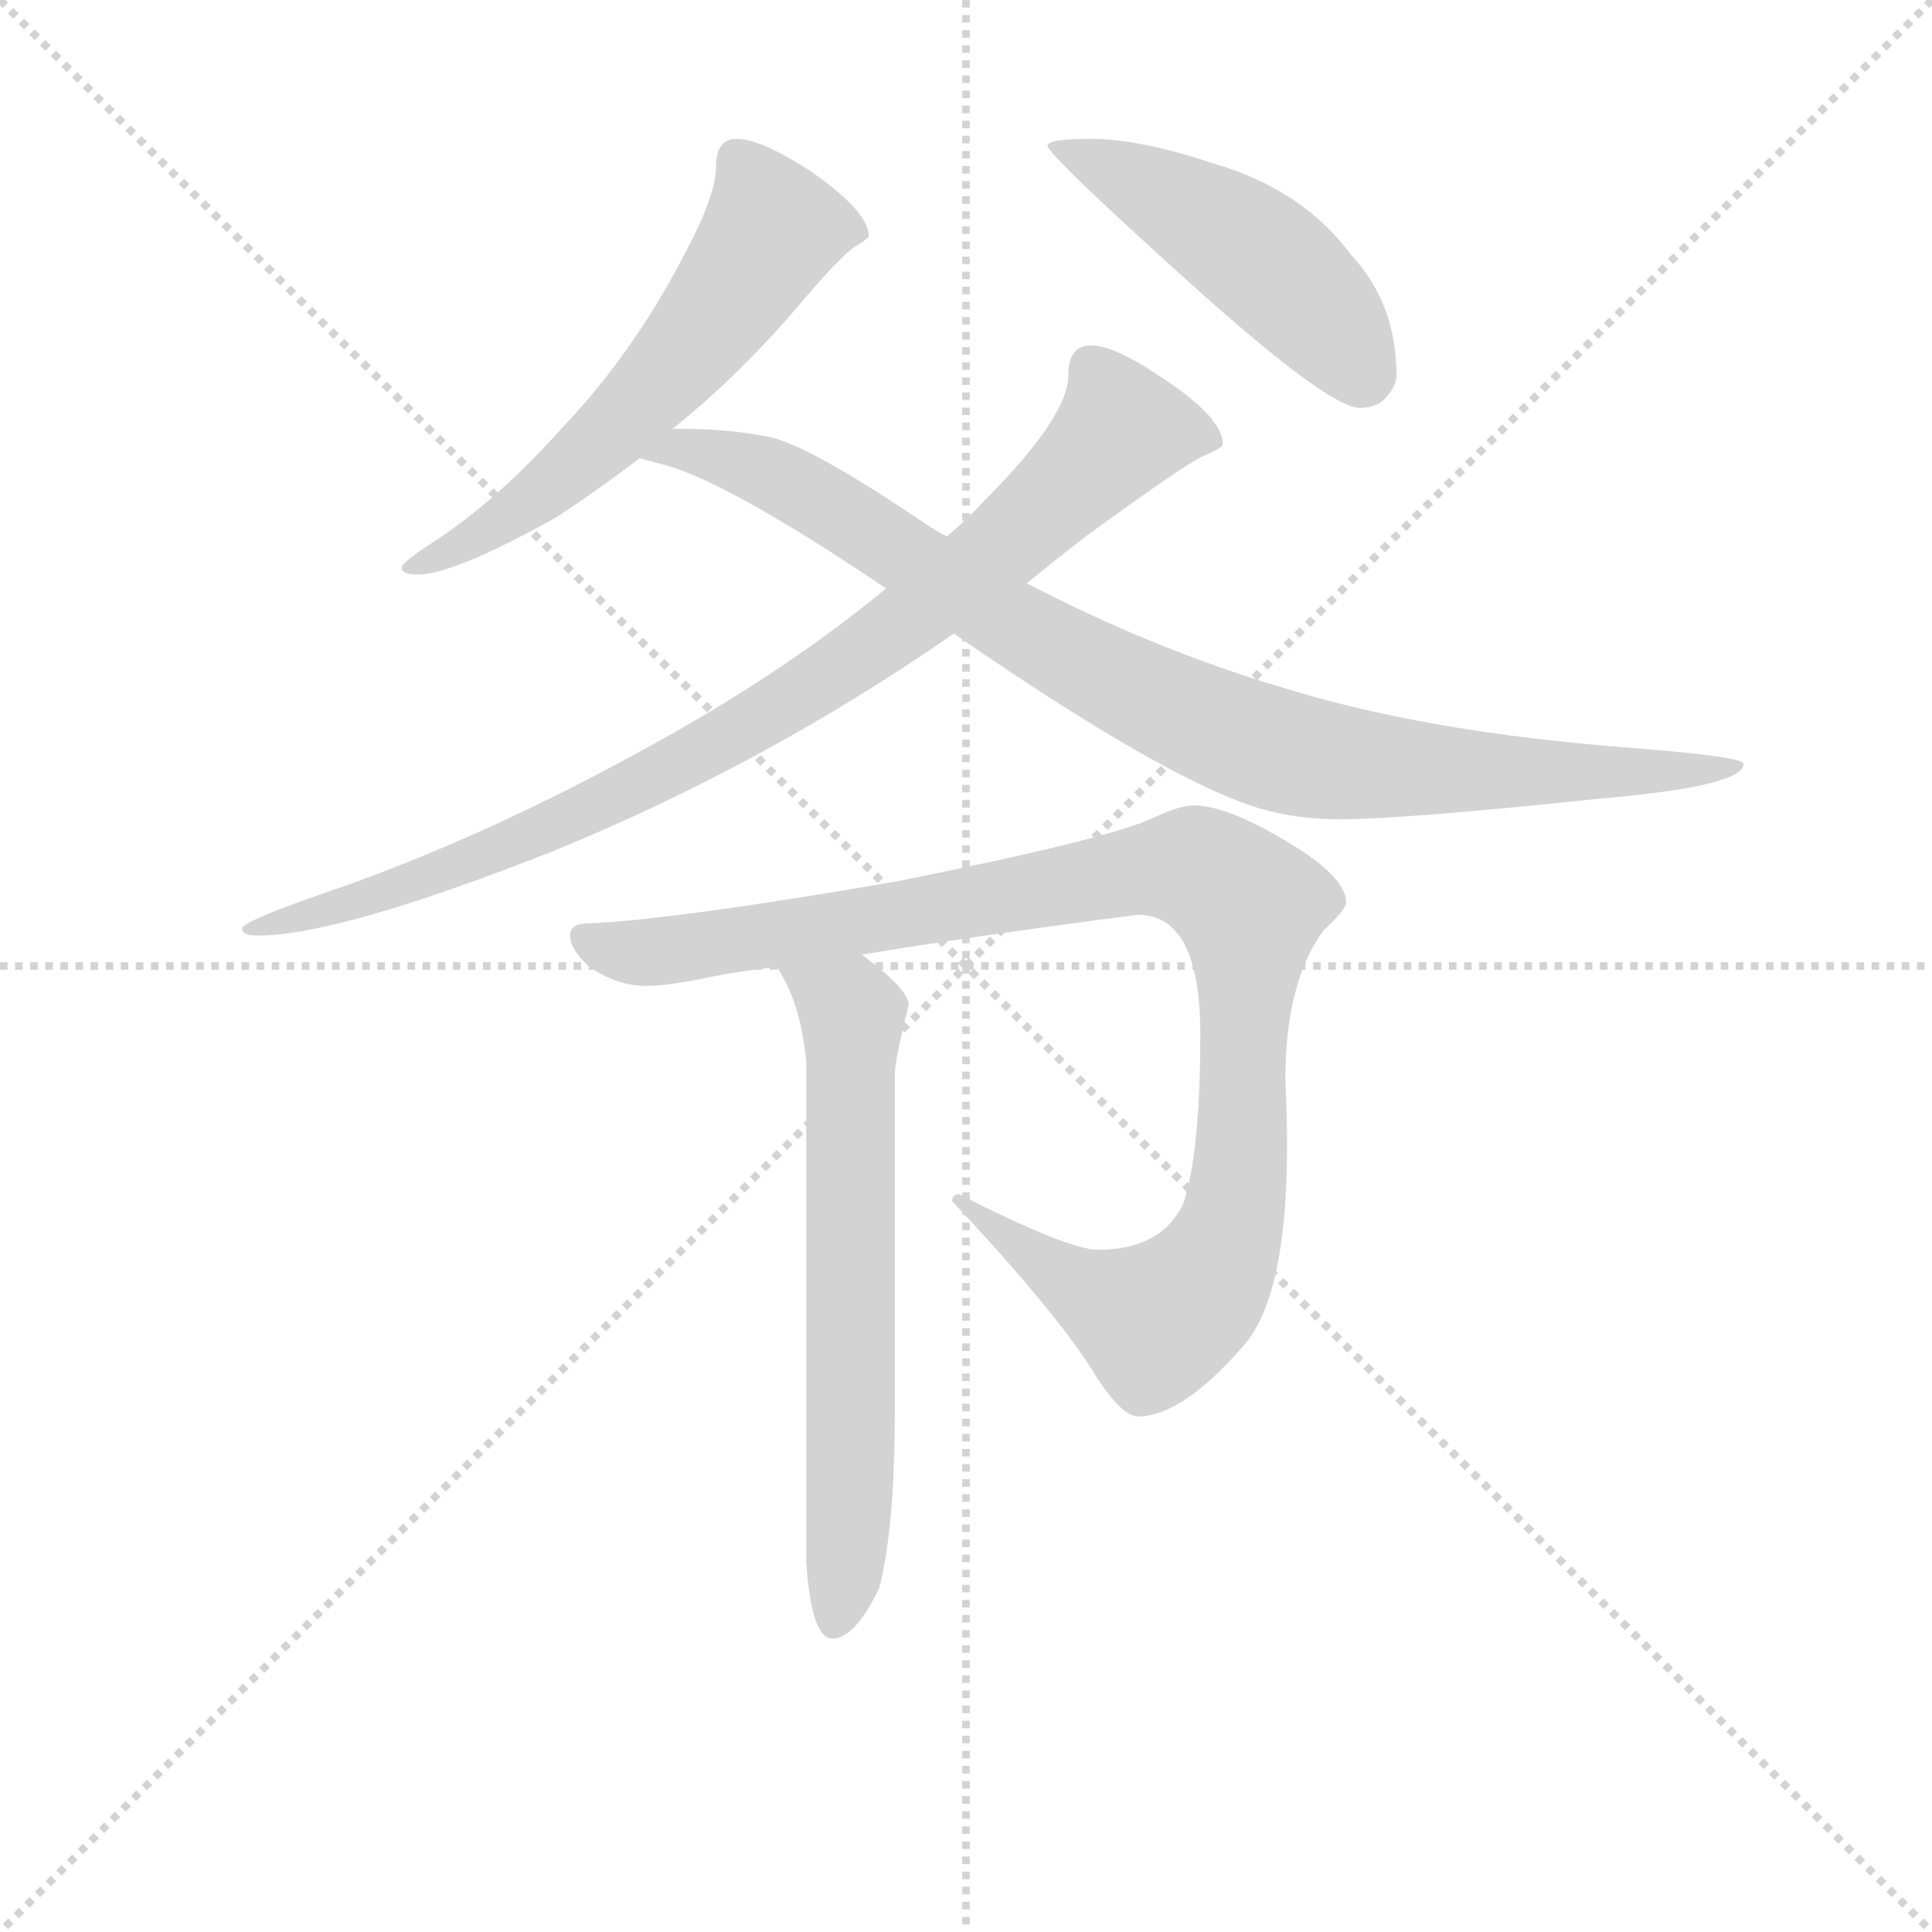 <svg version="1.1" viewBox="0 0 1024 1024" xmlns="http://www.w3.org/2000/svg">
  <g stroke="lightgray" stroke-dasharray="1,1" stroke-width="1" transform="scale(4, 4)">
    <line x1="0" y1="0" x2="256" y2="256"></line>
    <line x1="256" y1="0" x2="0" y2="256"></line>
    <line x1="128" y1="0" x2="128" y2="256"></line>
    <line x1="0" y1="128" x2="256" y2="128"></line>
  </g>
<g transform="scale(0.92, -0.92) translate(60, -900)">
   <style type="text/css">
    @keyframes keyframes0 {
      from {
       stroke: blue;
       stroke-dashoffset: 595;
       stroke-width: 128;
       }
       66% {
       animation-timing-function: step-end;
       stroke: blue;
       stroke-dashoffset: 0;
       stroke-width: 128;
       }
       to {
       stroke: black;
       stroke-width: 1024;
       }
       }
       #make-me-a-hanzi-animation-0 {
         animation: keyframes0 0.734s both;
         animation-delay: 0s;
         animation-timing-function: linear;
       }
    @keyframes keyframes1 {
      from {
       stroke: blue;
       stroke-dashoffset: 481;
       stroke-width: 128;
       }
       61% {
       animation-timing-function: step-end;
       stroke: blue;
       stroke-dashoffset: 0;
       stroke-width: 128;
       }
       to {
       stroke: black;
       stroke-width: 1024;
       }
       }
       #make-me-a-hanzi-animation-1 {
         animation: keyframes1 0.641s both;
         animation-delay: 0.734s;
         animation-timing-function: linear;
       }
    @keyframes keyframes2 {
      from {
       stroke: blue;
       stroke-dashoffset: 891;
       stroke-width: 128;
       }
       74% {
       animation-timing-function: step-end;
       stroke: blue;
       stroke-dashoffset: 0;
       stroke-width: 128;
       }
       to {
       stroke: black;
       stroke-width: 1024;
       }
       }
       #make-me-a-hanzi-animation-2 {
         animation: keyframes2 0.975s both;
         animation-delay: 1.376s;
         animation-timing-function: linear;
       }
    @keyframes keyframes3 {
      from {
       stroke: blue;
       stroke-dashoffset: 927;
       stroke-width: 128;
       }
       75% {
       animation-timing-function: step-end;
       stroke: blue;
       stroke-dashoffset: 0;
       stroke-width: 128;
       }
       to {
       stroke: black;
       stroke-width: 1024;
       }
       }
       #make-me-a-hanzi-animation-3 {
         animation: keyframes3 1.004s both;
         animation-delay: 2.351s;
         animation-timing-function: linear;
       }
    @keyframes keyframes4 {
      from {
       stroke: blue;
       stroke-dashoffset: 1032;
       stroke-width: 128;
       }
       77% {
       animation-timing-function: step-end;
       stroke: blue;
       stroke-dashoffset: 0;
       stroke-width: 128;
       }
       to {
       stroke: black;
       stroke-width: 1024;
       }
       }
       #make-me-a-hanzi-animation-4 {
         animation: keyframes4 1.09s both;
         animation-delay: 3.355s;
         animation-timing-function: linear;
       }
    @keyframes keyframes5 {
      from {
       stroke: blue;
       stroke-dashoffset: 650;
       stroke-width: 128;
       }
       68% {
       animation-timing-function: step-end;
       stroke: blue;
       stroke-dashoffset: 0;
       stroke-width: 128;
       }
       to {
       stroke: black;
       stroke-width: 1024;
       }
       }
       #make-me-a-hanzi-animation-5 {
         animation: keyframes5 0.779s both;
         animation-delay: 4.445s;
         animation-timing-function: linear;
       }
</style>
<path d="M 364.5 820.0 Q 352.5 820.0 352.5 804.0 Q 352.5 787.0 333.5 752.0 Q 304.5 696.0 262.5 652.0 Q 224.5 610.0 188.5 587.0 Q 171.5 576.0 171.5 573.0 Q 171.5 569.0 180.5 569.0 Q 201.5 569.0 260.5 602.0 Q 283.5 617.0 308.5 636.0 L 327.5 653.0 Q 367.5 685.0 403.5 728.0 Q 427.5 756.0 434.5 759.0 Q 440.5 763.0 440.5 764.0 Q 440.5 778.0 407.5 801.0 Q 378.5 820.0 364.5 820.0 Z" fill="lightgray"></path> 
<path d="M 568.5 820.0 Q 543.5 820.0 543.5 816.0 Q 543.5 811.0 625.5 737.0 Q 705.5 665.0 723.5 665.0 Q 732.5 665.0 737.5 670.0 Q 744.5 677.0 744.5 684.0 Q 744.5 725.0 718.5 753.0 Q 690.5 791.0 638.5 806.0 Q 596.5 820.0 568.5 820.0 Z" fill="lightgray"></path> 
<path d="M 450.5 561.0 Q 393.5 514.0 319.5 473.0 Q 217.5 416.0 122.5 384.0 Q 79.5 369.0 79.5 365.0 Q 79.5 361.0 88.5 361.0 Q 135.5 361.0 259.5 410.0 Q 381.5 460.0 489.5 535.0 L 531.5 564.0 Q 547.5 577.0 565.5 591.0 Q 620.5 631.0 632.5 637.0 Q 644.5 642.0 644.5 644.0 Q 644.5 659.0 611.5 681.0 Q 582.5 701.0 568.5 701.0 Q 555.5 701.0 555.5 684.0 Q 555.5 660.0 507.5 612.0 Q 497.5 601.0 485.5 591.0 L 450.5 561.0 Z" fill="lightgray"></path> 
<path d="M 308.5 636.0 Q 312.5 635.0 319.5 633.0 Q 355.5 625.0 450.5 561.0 L 489.5 535.0 Q 612.5 450.0 666.5 434.0 Q 687.5 428.0 711.5 428.0 Q 748.5 428.0 862.5 440.0 Q 944.5 447.0 944.5 460.0 Q 944.5 464.0 881.5 469.0 Q 761.5 478.0 678.5 504.0 Q 604.5 526.0 531.5 564.0 L 485.5 591.0 Q 479.5 594.0 473.5 598.0 Q 408.5 642.0 384.5 648.0 Q 360.5 653.0 331.5 653.0 L 327.5 653.0 C 297.5 654.0 279.5 644.0 308.5 636.0 Z" fill="lightgray"></path> 
<path d="M 627.5 436.0 Q 619.5 436.0 602.5 428.0 Q 575.5 416.0 455.5 392.0 Q 327.5 370.0 278.5 368.0 Q 268.5 368.0 268.5 361.0 Q 268.5 353.0 279.5 343.0 Q 295.5 332.0 312.5 332.0 Q 325.5 332.0 353.5 338.0 Q 363.5 340.0 387.5 343.0 L 436.5 350.0 Q 495.5 360.0 595.5 373.0 Q 631.5 373.0 631.5 304.0 Q 631.5 235.0 621.5 206.0 Q 608.5 180.0 572.5 180.0 Q 555.5 180.0 492.5 212.0 Q 488.5 212.0 488.5 208.0 Q 550.5 142.0 571.5 107.0 Q 586.5 84.0 595.5 84.0 Q 621.5 84.0 657.5 126.0 Q 681.5 155.0 681.5 240.0 Q 681.5 258.0 680.5 278.0 Q 680.5 334.0 702.5 364.0 Q 715.5 376.0 715.5 380.0 Q 715.5 396.0 676.5 418.0 Q 645.5 436.0 627.5 436.0 Z" fill="lightgray"></path> 
<path d="M 387.5 343.0 Q 401.5 322.0 404.5 288.0 L 404.5 0.0 Q 407.5 -44.0 419.5 -44.0 Q 432.5 -44.0 446.5 -15.0 Q 455.5 20.0 455.5 86.0 L 455.5 281.0 Q 455.5 289.0 463.5 321.0 Q 463.5 330.0 436.5 350.0 C 412.5 368.0 372.5 369.0 387.5 343.0 Z" fill="lightgray"></path> 
      <clipPath id="make-me-a-hanzi-clip-0">
      <path d="M 364.5 820.0 Q 352.5 820.0 352.5 804.0 Q 352.5 787.0 333.5 752.0 Q 304.5 696.0 262.5 652.0 Q 224.5 610.0 188.5 587.0 Q 171.5 576.0 171.5 573.0 Q 171.5 569.0 180.5 569.0 Q 201.5 569.0 260.5 602.0 Q 283.5 617.0 308.5 636.0 L 327.5 653.0 Q 367.5 685.0 403.5 728.0 Q 427.5 756.0 434.5 759.0 Q 440.5 763.0 440.5 764.0 Q 440.5 778.0 407.5 801.0 Q 378.5 820.0 364.5 820.0 Z" fill="lightgray"></path>
      </clipPath>
      <path clip-path="url(#make-me-a-hanzi-clip-0)" d="M 433.5 766.0 L 385.5 768.0 L 345.5 709.0 L 289.5 648.0 L 228.5 598.0 L 176.5 573.0 " fill="none" id="make-me-a-hanzi-animation-0" stroke-dasharray="467 934" stroke-linecap="round"></path>

      <clipPath id="make-me-a-hanzi-clip-1">
      <path d="M 568.5 820.0 Q 543.5 820.0 543.5 816.0 Q 543.5 811.0 625.5 737.0 Q 705.5 665.0 723.5 665.0 Q 732.5 665.0 737.5 670.0 Q 744.5 677.0 744.5 684.0 Q 744.5 725.0 718.5 753.0 Q 690.5 791.0 638.5 806.0 Q 596.5 820.0 568.5 820.0 Z" fill="lightgray"></path>
      </clipPath>
      <path clip-path="url(#make-me-a-hanzi-clip-1)" d="M 547.5 816.0 L 648.5 765.0 L 695.5 725.0 L 724.5 684.0 " fill="none" id="make-me-a-hanzi-animation-1" stroke-dasharray="353 706" stroke-linecap="round"></path>

      <clipPath id="make-me-a-hanzi-clip-2">
      <path d="M 450.5 561.0 Q 393.5 514.0 319.5 473.0 Q 217.5 416.0 122.5 384.0 Q 79.5 369.0 79.5 365.0 Q 79.5 361.0 88.5 361.0 Q 135.5 361.0 259.5 410.0 Q 381.5 460.0 489.5 535.0 L 531.5 564.0 Q 547.5 577.0 565.5 591.0 Q 620.5 631.0 632.5 637.0 Q 644.5 642.0 644.5 644.0 Q 644.5 659.0 611.5 681.0 Q 582.5 701.0 568.5 701.0 Q 555.5 701.0 555.5 684.0 Q 555.5 660.0 507.5 612.0 Q 497.5 601.0 485.5 591.0 L 450.5 561.0 Z" fill="lightgray"></path>
      </clipPath>
      <path clip-path="url(#make-me-a-hanzi-clip-2)" d="M 635.5 646.0 L 586.5 652.0 L 492.5 565.0 L 343.5 466.0 L 225.5 409.0 L 84.5 364.0 " fill="none" id="make-me-a-hanzi-animation-2" stroke-dasharray="763 1526" stroke-linecap="round"></path>

      <clipPath id="make-me-a-hanzi-clip-3">
      <path d="M 308.5 636.0 Q 312.5 635.0 319.5 633.0 Q 355.5 625.0 450.5 561.0 L 489.5 535.0 Q 612.5 450.0 666.5 434.0 Q 687.5 428.0 711.5 428.0 Q 748.5 428.0 862.5 440.0 Q 944.5 447.0 944.5 460.0 Q 944.5 464.0 881.5 469.0 Q 761.5 478.0 678.5 504.0 Q 604.5 526.0 531.5 564.0 L 485.5 591.0 Q 479.5 594.0 473.5 598.0 Q 408.5 642.0 384.5 648.0 Q 360.5 653.0 331.5 653.0 L 327.5 653.0 C 297.5 654.0 279.5 644.0 308.5 636.0 Z" fill="lightgray"></path>
      </clipPath>
      <path clip-path="url(#make-me-a-hanzi-clip-3)" d="M 315.5 638.0 L 338.5 641.0 L 382.5 628.0 L 580.5 508.0 L 681.5 466.0 L 808.5 454.0 L 941.5 459.0 " fill="none" id="make-me-a-hanzi-animation-3" stroke-dasharray="799 1598" stroke-linecap="round"></path>

      <clipPath id="make-me-a-hanzi-clip-4">
      <path d="M 627.5 436.0 Q 619.5 436.0 602.5 428.0 Q 575.5 416.0 455.5 392.0 Q 327.5 370.0 278.5 368.0 Q 268.5 368.0 268.5 361.0 Q 268.5 353.0 279.5 343.0 Q 295.5 332.0 312.5 332.0 Q 325.5 332.0 353.5 338.0 Q 363.5 340.0 387.5 343.0 L 436.5 350.0 Q 495.5 360.0 595.5 373.0 Q 631.5 373.0 631.5 304.0 Q 631.5 235.0 621.5 206.0 Q 608.5 180.0 572.5 180.0 Q 555.5 180.0 492.5 212.0 Q 488.5 212.0 488.5 208.0 Q 550.5 142.0 571.5 107.0 Q 586.5 84.0 595.5 84.0 Q 621.5 84.0 657.5 126.0 Q 681.5 155.0 681.5 240.0 Q 681.5 258.0 680.5 278.0 Q 680.5 334.0 702.5 364.0 Q 715.5 376.0 715.5 380.0 Q 715.5 396.0 676.5 418.0 Q 645.5 436.0 627.5 436.0 Z" fill="lightgray"></path>
      </clipPath>
      <path clip-path="url(#make-me-a-hanzi-clip-4)" d="M 277.5 359.0 L 308.5 351.0 L 328.5 353.0 L 622.5 401.0 L 650.5 387.0 L 659.5 374.0 L 653.5 212.0 L 634.5 162.0 L 606.5 139.0 L 595.5 142.0 L 497.5 203.0 " fill="none" id="make-me-a-hanzi-animation-4" stroke-dasharray="904 1808" stroke-linecap="round"></path>

      <clipPath id="make-me-a-hanzi-clip-5">
      <path d="M 387.5 343.0 Q 401.5 322.0 404.5 288.0 L 404.5 0.0 Q 407.5 -44.0 419.5 -44.0 Q 432.5 -44.0 446.5 -15.0 Q 455.5 20.0 455.5 86.0 L 455.5 281.0 Q 455.5 289.0 463.5 321.0 Q 463.5 330.0 436.5 350.0 C 412.5 368.0 372.5 369.0 387.5 343.0 Z" fill="lightgray"></path>
      </clipPath>
      <path clip-path="url(#make-me-a-hanzi-clip-5)" d="M 394.5 339.0 L 431.5 315.0 L 430.5 44.0 L 420.5 -34.0 " fill="none" id="make-me-a-hanzi-animation-5" stroke-dasharray="522 1044" stroke-linecap="round"></path>

</g>
</svg>
